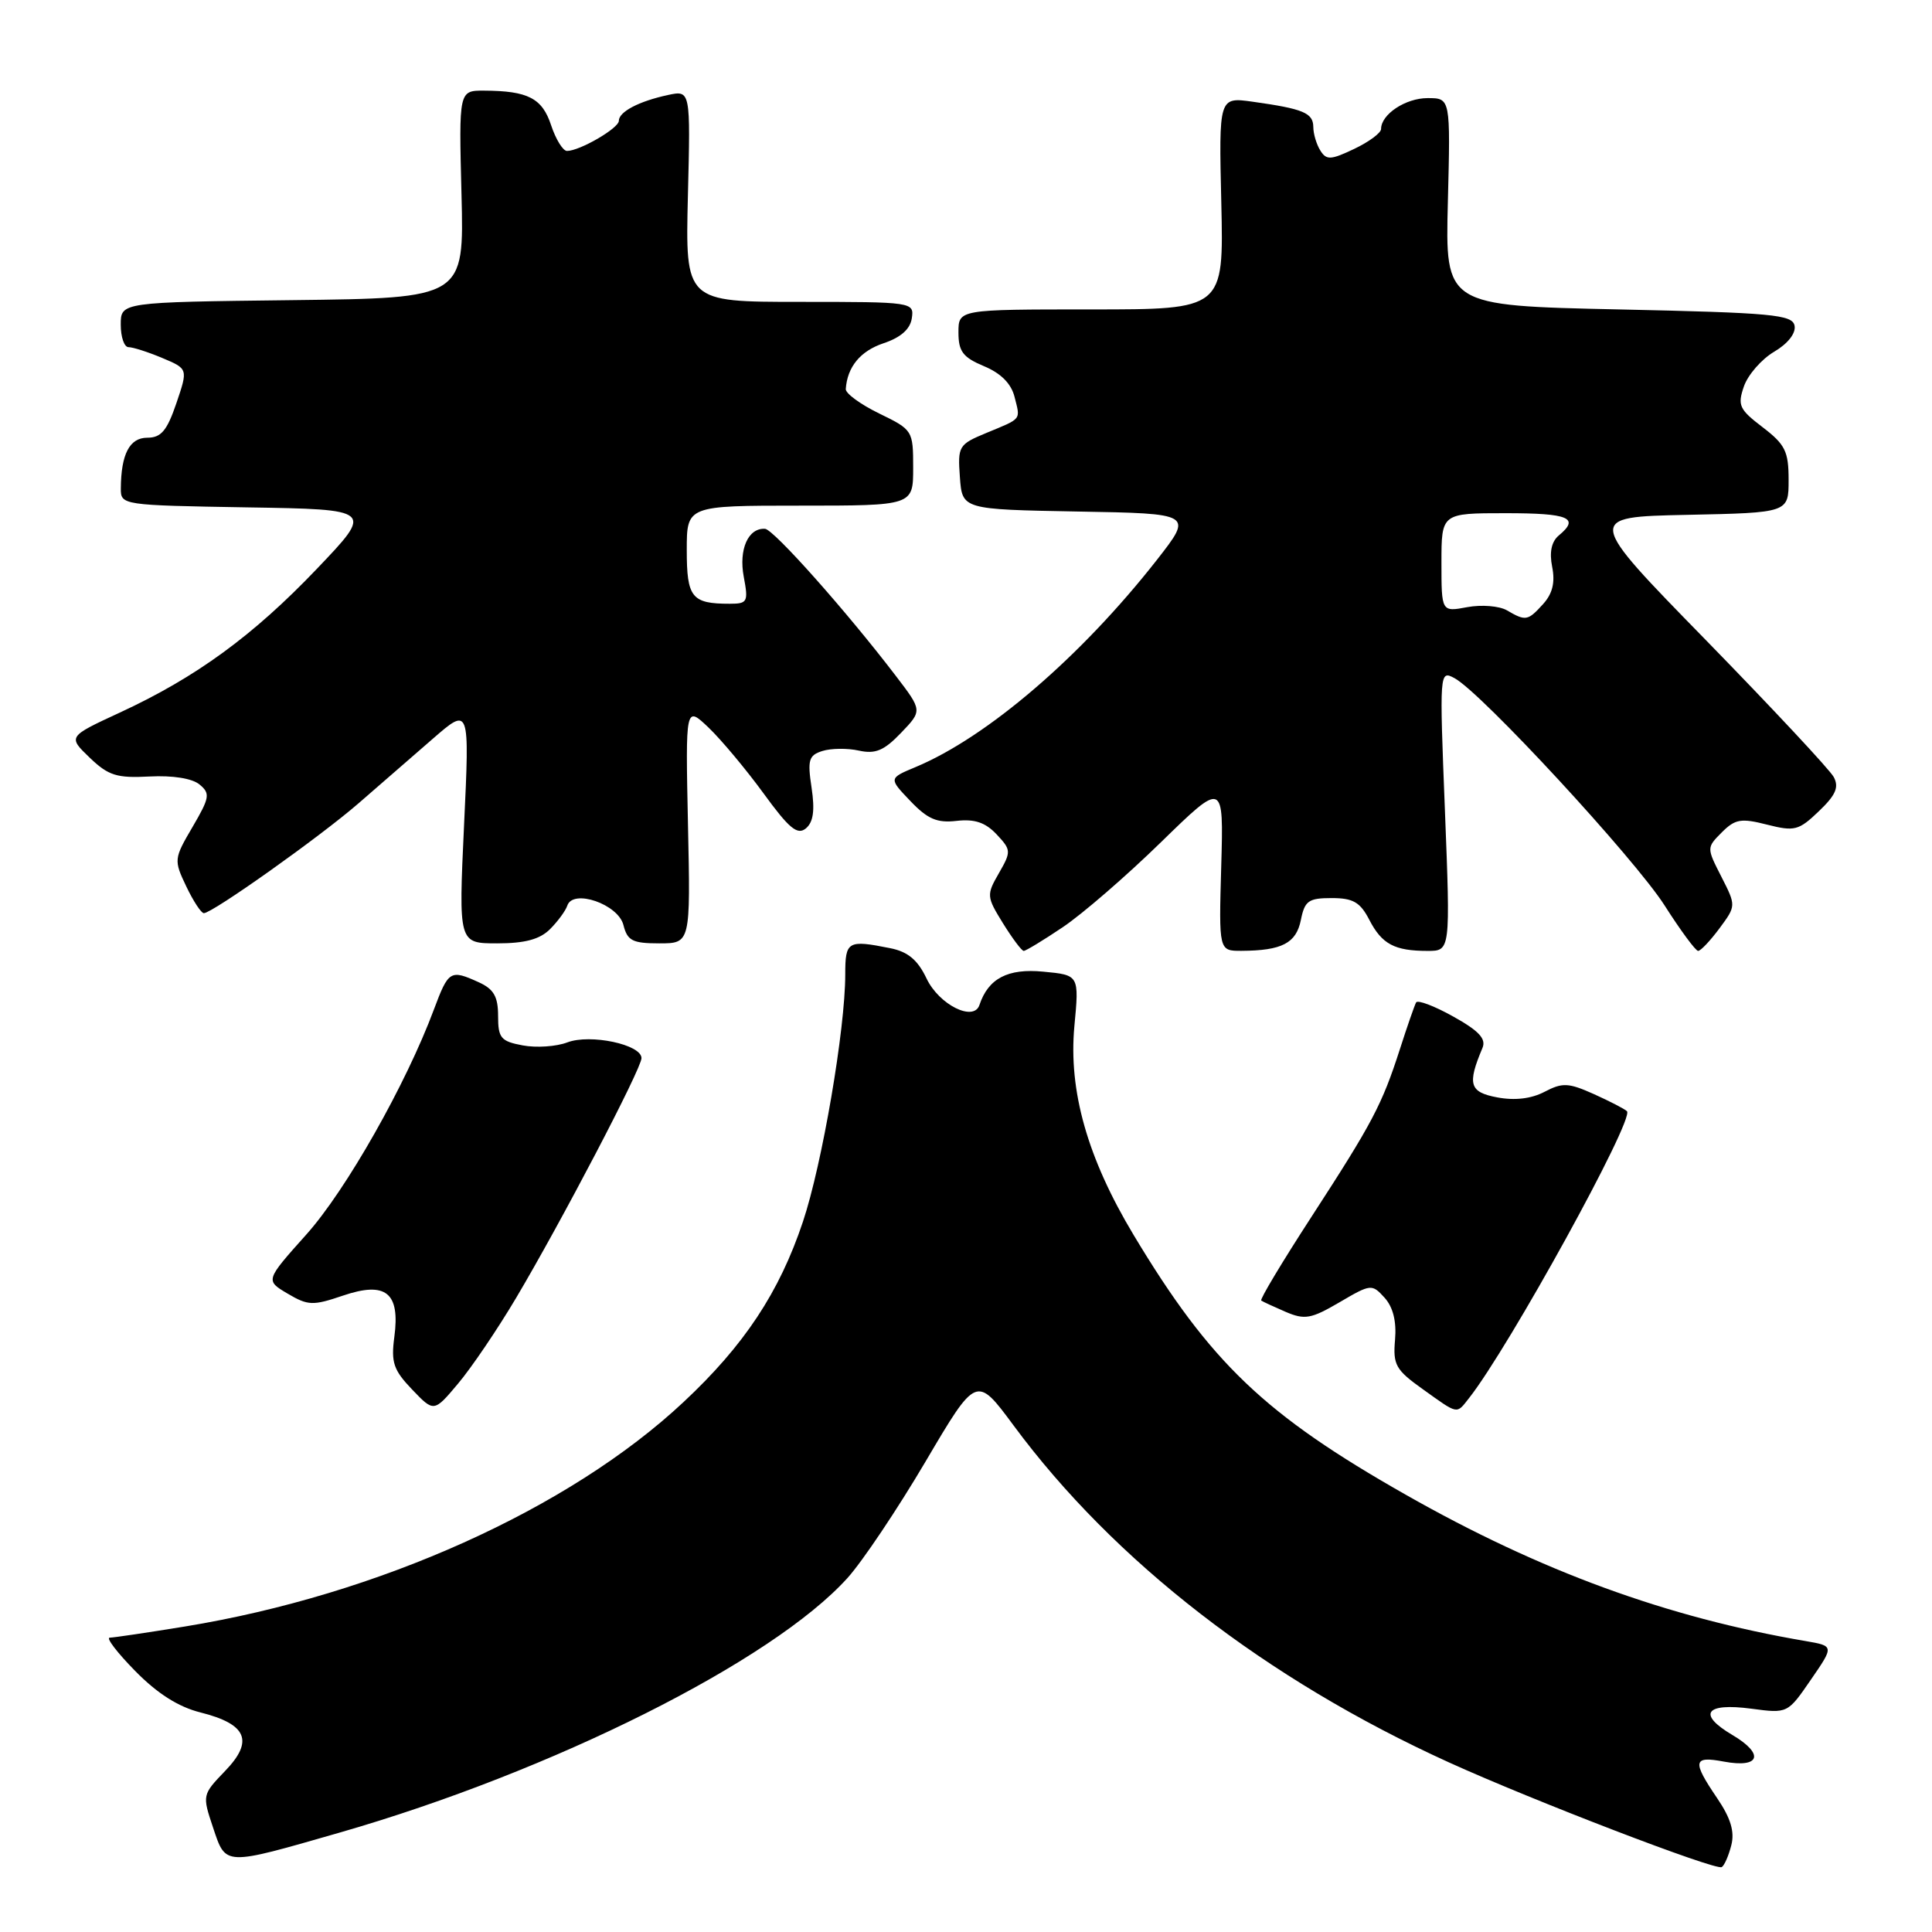 <?xml version="1.0" encoding="UTF-8" standalone="no"?>
<!DOCTYPE svg PUBLIC "-//W3C//DTD SVG 1.1//EN" "http://www.w3.org/Graphics/SVG/1.1/DTD/svg11.dtd" >
<svg xmlns="http://www.w3.org/2000/svg" xmlns:xlink="http://www.w3.org/1999/xlink" version="1.1" viewBox="0 0 256 256">
 <g >
 <path fill="currentColor"
d=" M 229.41 244.49 C 229.87 242.69 229.32 240.90 227.52 238.25 C 224.20 233.36 224.33 232.65 228.42 233.42 C 233.22 234.32 233.84 232.43 229.56 229.90 C 224.87 227.13 225.96 225.60 232.06 226.41 C 236.87 227.05 236.87 227.05 239.95 222.57 C 243.03 218.10 243.03 218.10 239.26 217.45 C 220.87 214.32 204.09 208.18 186.29 198.07 C 167.59 187.46 160.39 180.59 150.21 163.64 C 144.09 153.45 141.57 144.55 142.36 135.98 C 143.00 129.20 143.00 129.20 138.25 128.75 C 133.54 128.29 130.95 129.65 129.78 133.17 C 129.02 135.43 124.43 133.13 122.78 129.67 C 121.60 127.19 120.31 126.11 117.96 125.64 C 112.32 124.51 112.00 124.70 112.00 129.12 C 112.00 136.39 108.94 154.27 106.39 161.89 C 103.27 171.23 98.61 178.27 90.56 185.79 C 75.44 199.94 50.13 211.33 24.50 215.52 C 19.55 216.33 15.07 216.99 14.54 217.00 C 14.01 217.00 15.53 218.99 17.91 221.41 C 20.84 224.40 23.64 226.18 26.57 226.91 C 32.73 228.46 33.66 230.69 29.83 234.66 C 26.80 237.81 26.79 237.86 28.23 242.16 C 29.95 247.28 29.56 247.27 45.00 242.83 C 73.20 234.72 102.34 220.12 112.29 209.10 C 114.27 206.91 118.92 199.97 122.63 193.68 C 129.38 182.23 129.38 182.23 134.29 188.86 C 147.62 206.90 167.82 222.54 192.00 233.53 C 203.20 238.62 227.33 247.88 228.14 247.40 C 228.49 247.19 229.06 245.88 229.41 244.49 Z  M 68.37 172.01 C 74.38 161.89 85.00 141.59 85.00 140.21 C 85.00 138.40 78.22 136.97 75.18 138.12 C 73.72 138.68 71.05 138.86 69.26 138.52 C 66.36 137.98 66.00 137.54 66.00 134.62 C 66.00 132.06 65.43 131.06 63.45 130.16 C 59.67 128.44 59.43 128.59 57.50 133.75 C 53.81 143.66 45.85 157.71 40.59 163.58 C 35.15 169.66 35.15 169.66 38.11 171.41 C 40.82 173.01 41.46 173.03 45.43 171.68 C 51.13 169.74 53.04 171.27 52.25 177.16 C 51.80 180.53 52.14 181.54 54.61 184.12 C 57.50 187.14 57.50 187.14 60.70 183.33 C 62.47 181.23 65.92 176.14 68.37 172.01 Z  M 194.66 185.25 C 199.96 178.53 216.61 148.28 215.58 147.24 C 215.27 146.94 213.30 145.92 211.19 144.97 C 207.82 143.46 207.03 143.43 204.66 144.67 C 202.90 145.59 200.72 145.85 198.39 145.41 C 194.71 144.72 194.40 143.68 196.43 138.87 C 196.95 137.65 195.98 136.60 192.57 134.70 C 190.07 133.30 187.85 132.46 187.64 132.83 C 187.44 133.20 186.47 135.97 185.50 139.00 C 183.11 146.41 181.89 148.73 173.74 161.29 C 169.89 167.22 166.91 172.19 167.12 172.33 C 167.33 172.48 168.79 173.15 170.36 173.83 C 172.89 174.91 173.73 174.76 177.49 172.56 C 181.65 170.12 181.79 170.11 183.46 171.95 C 184.59 173.20 185.06 175.09 184.85 177.53 C 184.56 180.85 184.94 181.52 188.52 184.07 C 193.29 187.48 192.95 187.42 194.66 185.25 Z  M 140.82 122.86 C 143.39 121.14 149.24 116.08 153.82 111.61 C 162.14 103.50 162.14 103.50 161.82 114.75 C 161.50 126.00 161.50 126.00 164.50 125.99 C 169.87 125.96 171.75 124.98 172.37 121.91 C 172.88 119.36 173.38 119.00 176.45 119.00 C 179.29 119.00 180.23 119.54 181.44 121.88 C 183.11 125.11 184.78 126.00 189.17 126.00 C 192.19 126.00 192.19 126.00 191.46 107.39 C 190.73 88.96 190.74 88.79 192.73 89.86 C 196.27 91.75 216.60 113.76 220.57 119.98 C 222.68 123.29 224.68 126.00 225.01 126.00 C 225.35 126.00 226.62 124.65 227.84 123.01 C 230.05 120.02 230.05 120.02 228.09 116.17 C 226.13 112.33 226.13 112.32 228.15 110.29 C 229.92 108.52 230.70 108.39 234.15 109.27 C 237.79 110.19 238.34 110.05 241.01 107.49 C 243.25 105.35 243.70 104.31 242.98 102.96 C 242.46 101.99 234.85 93.85 226.07 84.85 C 210.09 68.50 210.09 68.50 223.55 68.22 C 237.00 67.94 237.00 67.94 237.00 63.59 C 237.00 59.80 236.55 58.90 233.56 56.61 C 230.45 54.24 230.21 53.71 231.08 51.19 C 231.62 49.65 233.42 47.59 235.08 46.61 C 236.90 45.54 237.98 44.16 237.79 43.16 C 237.51 41.69 234.87 41.44 214.49 41.00 C 191.50 40.50 191.50 40.50 191.85 26.75 C 192.20 13.00 192.20 13.00 189.17 13.00 C 186.24 13.00 183.00 15.15 183.00 17.09 C 183.00 17.61 181.40 18.80 179.44 19.73 C 176.35 21.20 175.76 21.24 174.96 19.96 C 174.45 19.16 174.02 17.74 174.02 16.82 C 174.00 14.96 172.70 14.42 166.00 13.48 C 161.50 12.85 161.50 12.85 161.83 26.92 C 162.15 41.00 162.15 41.00 144.58 41.00 C 127.00 41.00 127.00 41.00 127.00 44.05 C 127.00 46.57 127.59 47.35 130.38 48.52 C 132.62 49.45 133.99 50.83 134.43 52.58 C 135.22 55.71 135.47 55.39 130.69 57.37 C 127.03 58.89 126.89 59.11 127.19 63.22 C 127.50 67.50 127.50 67.50 142.80 67.78 C 158.09 68.05 158.09 68.05 153.30 74.18 C 143.26 86.99 130.84 97.66 121.32 101.64 C 117.75 103.13 117.75 103.13 120.63 106.14 C 122.92 108.54 124.16 109.07 126.76 108.77 C 129.14 108.50 130.57 108.98 132.05 110.55 C 133.99 112.62 134.01 112.83 132.36 115.70 C 130.70 118.58 130.72 118.81 132.90 122.34 C 134.15 124.35 135.38 126.00 135.65 126.00 C 135.92 126.00 138.25 124.59 140.82 122.86 Z  M 72.88 123.12 C 73.91 122.09 74.94 120.69 75.17 120.00 C 75.92 117.74 81.92 119.81 82.61 122.58 C 83.13 124.65 83.81 125.00 87.36 125.00 C 91.50 125.00 91.50 125.00 91.16 109.25 C 90.83 93.50 90.83 93.50 93.89 96.41 C 95.57 98.02 98.85 101.94 101.17 105.12 C 104.56 109.78 105.66 110.69 106.78 109.77 C 107.77 108.94 107.99 107.40 107.54 104.39 C 106.98 100.70 107.16 100.08 108.97 99.51 C 110.11 99.15 112.29 99.12 113.81 99.46 C 116.00 99.94 117.14 99.46 119.39 97.11 C 122.22 94.16 122.22 94.16 118.71 89.57 C 112.18 81.01 102.51 70.14 101.37 70.07 C 99.14 69.93 97.87 72.79 98.55 76.42 C 99.18 79.76 99.05 80.00 96.69 80.00 C 91.65 80.00 91.00 79.19 91.00 72.89 C 91.00 67.00 91.00 67.00 106.00 67.00 C 121.00 67.00 121.00 67.00 121.00 61.99 C 121.00 57.04 120.94 56.95 116.50 54.79 C 114.03 53.59 112.03 52.13 112.07 51.55 C 112.27 48.61 114.00 46.51 117.08 45.48 C 119.36 44.72 120.61 43.61 120.82 42.17 C 121.14 40.03 120.96 40.00 105.97 40.00 C 90.81 40.00 90.81 40.00 91.15 25.97 C 91.50 11.95 91.50 11.95 88.50 12.59 C 84.66 13.42 82.00 14.81 82.00 16.01 C 82.00 16.99 76.82 20.00 75.13 20.00 C 74.59 20.00 73.65 18.47 73.03 16.61 C 71.85 13.01 69.97 12.04 64.15 12.01 C 60.80 12.00 60.80 12.00 61.15 25.75 C 61.50 39.50 61.50 39.50 38.75 39.77 C 16.00 40.04 16.00 40.04 16.00 43.02 C 16.00 44.66 16.46 46.00 17.03 46.00 C 17.60 46.00 19.61 46.64 21.49 47.43 C 24.92 48.87 24.92 48.87 23.37 53.43 C 22.13 57.07 21.35 58.00 19.52 58.00 C 17.17 58.00 16.04 60.17 16.01 64.73 C 16.00 66.93 16.18 66.95 32.75 67.23 C 49.50 67.50 49.50 67.50 42.00 75.36 C 33.55 84.22 25.98 89.75 15.88 94.42 C 8.99 97.61 8.99 97.61 11.88 100.39 C 14.37 102.78 15.48 103.12 19.81 102.89 C 22.88 102.73 25.47 103.14 26.44 103.95 C 27.88 105.14 27.79 105.68 25.51 109.58 C 23.04 113.79 23.02 113.97 24.68 117.45 C 25.61 119.40 26.66 121.00 27.01 121.00 C 28.14 121.00 42.36 110.91 47.50 106.45 C 50.25 104.07 54.69 100.21 57.36 97.88 C 62.23 93.65 62.23 93.65 61.49 109.33 C 60.76 125.00 60.76 125.00 65.88 125.00 C 69.55 125.00 71.53 124.47 72.88 123.12 Z  M 199.67 80.87 C 198.66 80.29 196.30 80.10 194.42 80.45 C 191.00 81.09 191.00 81.09 191.00 74.55 C 191.00 68.00 191.00 68.00 199.50 68.00 C 207.91 68.00 209.37 68.62 206.54 70.96 C 205.58 71.77 205.28 73.16 205.67 75.11 C 206.08 77.17 205.72 78.65 204.48 80.03 C 202.44 82.28 202.17 82.33 199.67 80.87 Z "/>
</g>
</svg>